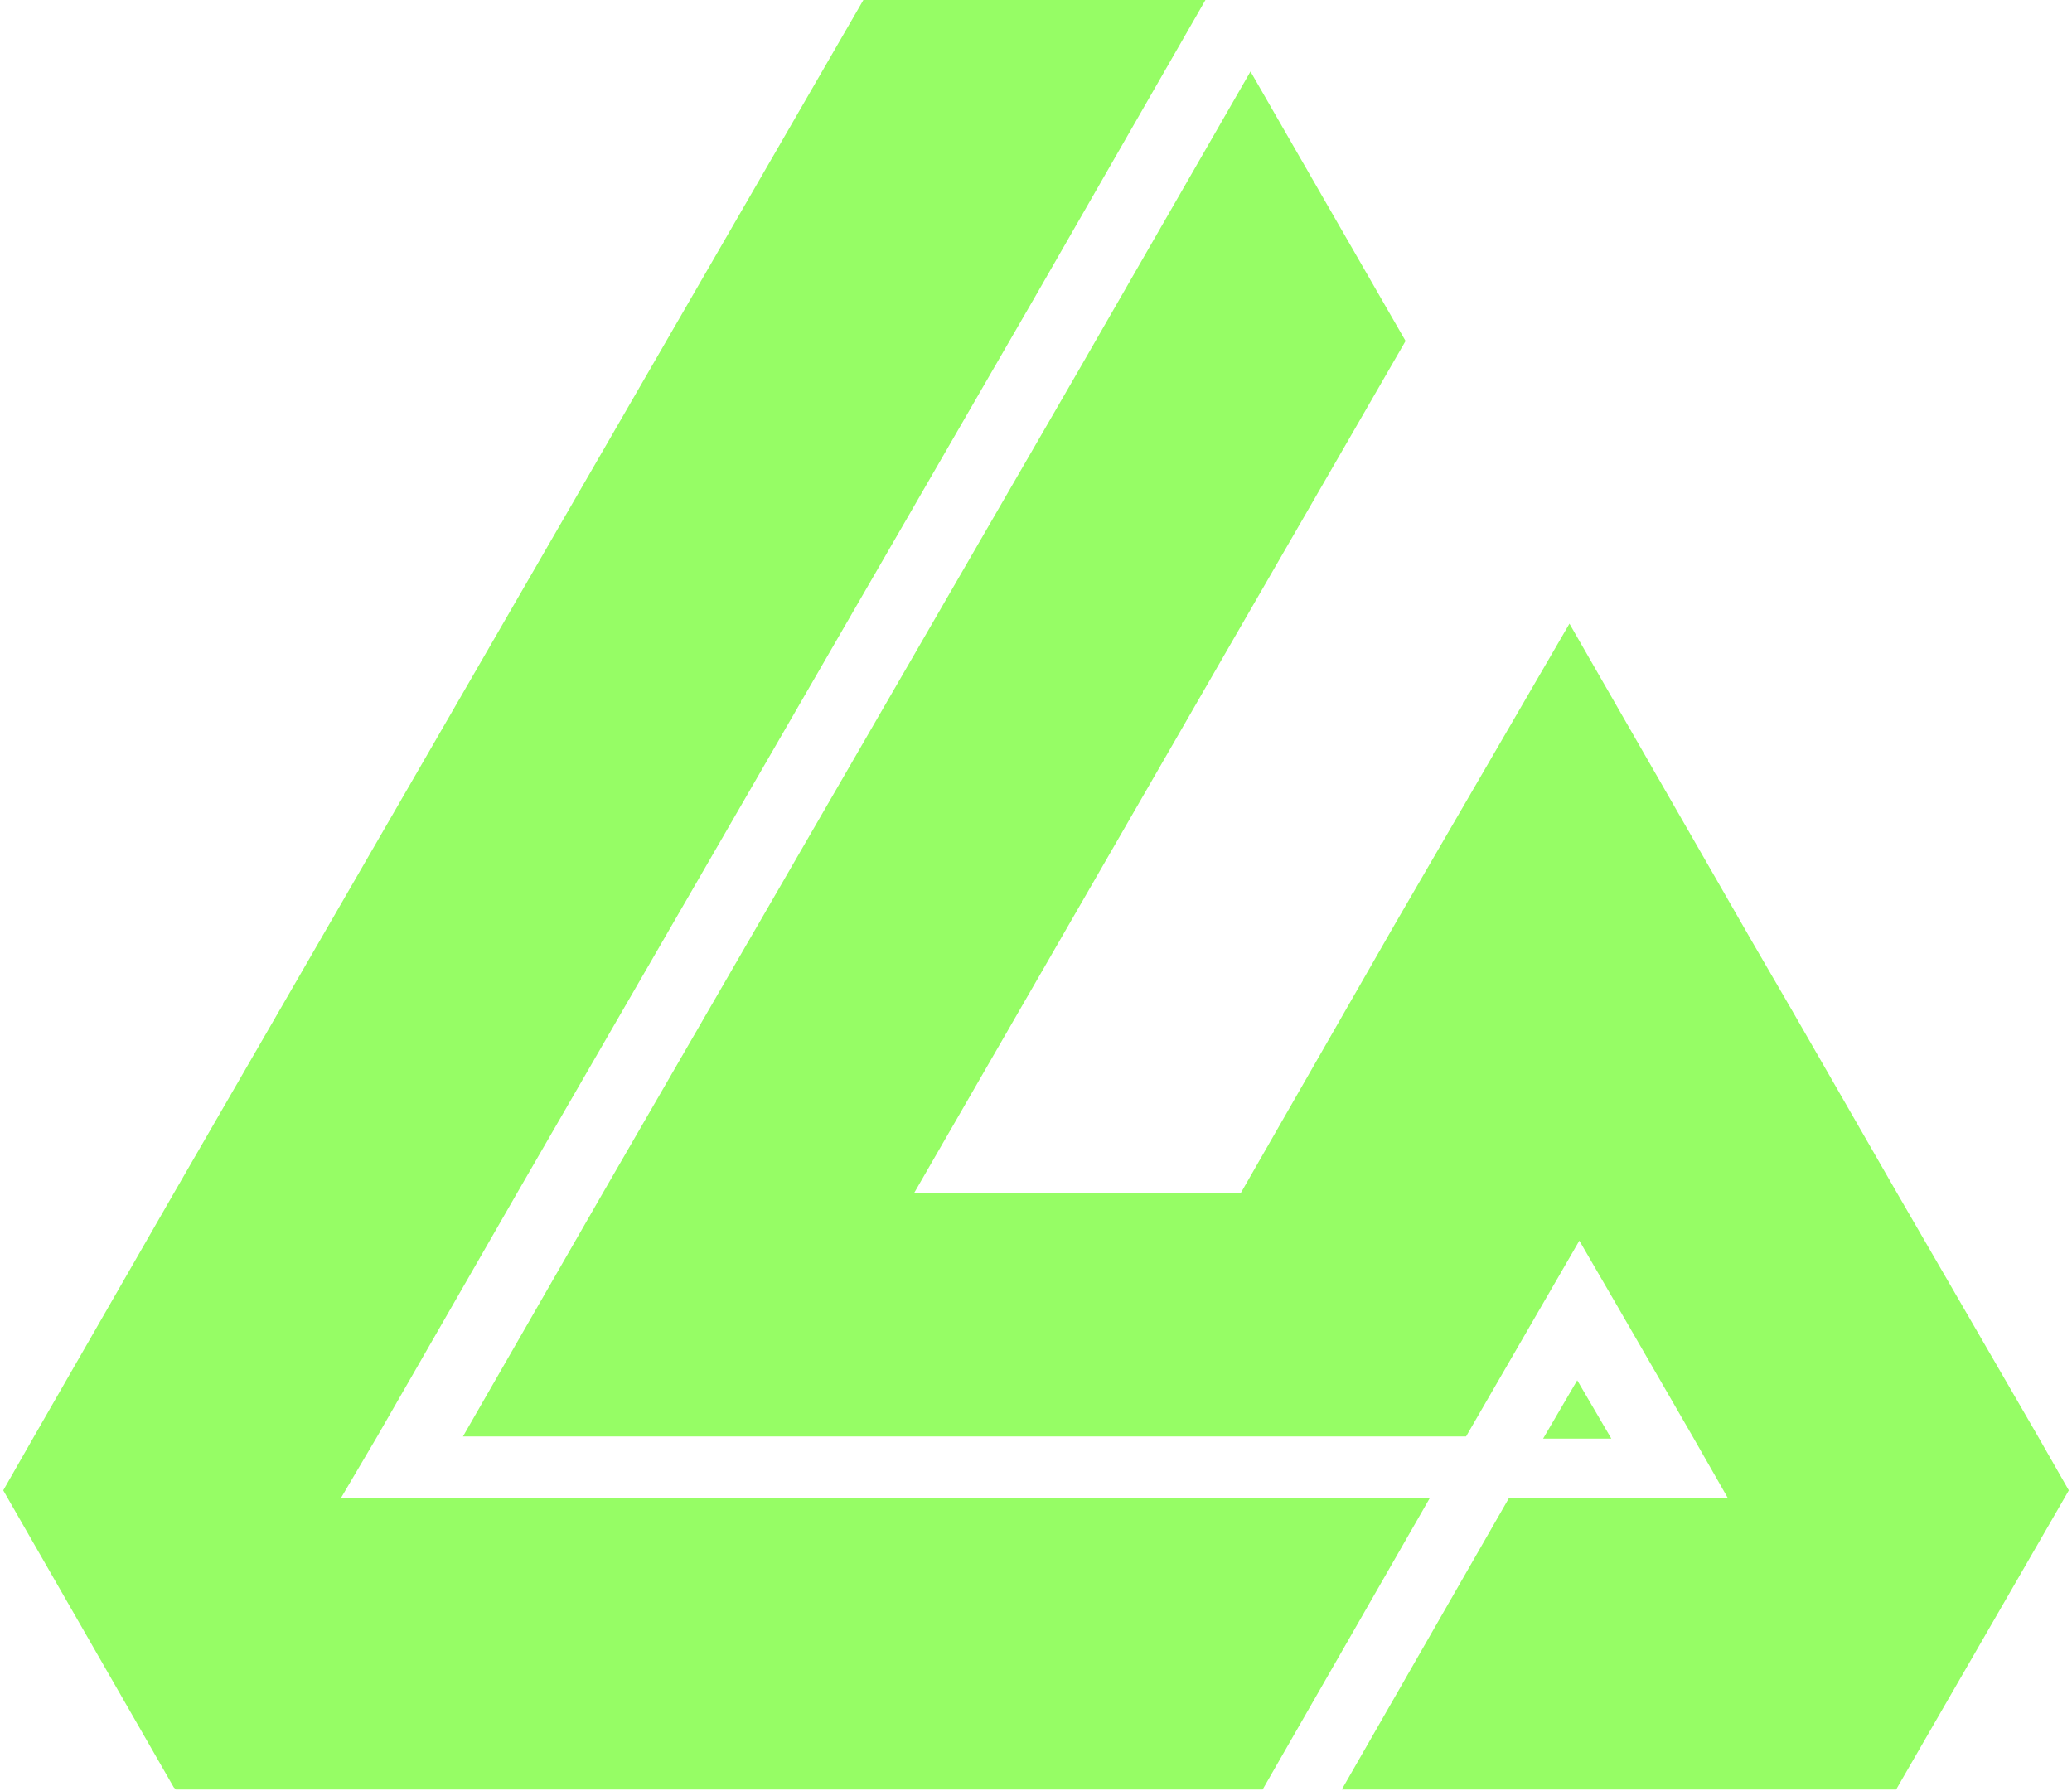 <svg width="428" height="370" viewBox="0 0 428 370" fill="none" xmlns="http://www.w3.org/2000/svg">
<path d="M295.349 309.446L260.815 369.653H36.342L35.888 369.199L1.581 309.446L0.672 307.855L7.033 296.722L35.888 246.511L178.342 0H249.001L213.785 61.344L106.774 246.511L77.92 296.722L70.422 309.446H295.349Z" fill="#96FD65"/>
<path d="M427.341 307.858L426.432 309.448L391.671 369.656H277.162L311.696 309.448H356.909L349.639 296.725L334.416 270.37L326.237 256.284L302.836 296.725H95.63L124.484 246.514L222.634 76.796L258.305 14.771L290.34 70.435L254.669 132.233L188.782 246.514H256.26L288.295 190.623L324.192 128.825L361.908 194.485L370.087 208.572L391.898 246.514L420.979 296.725L427.341 307.858Z" fill="#96FD65"/>
<path d="M325.798 285.125L318.755 297.167H332.841L325.798 285.125Z" fill="#96FD65"/>
</svg>
